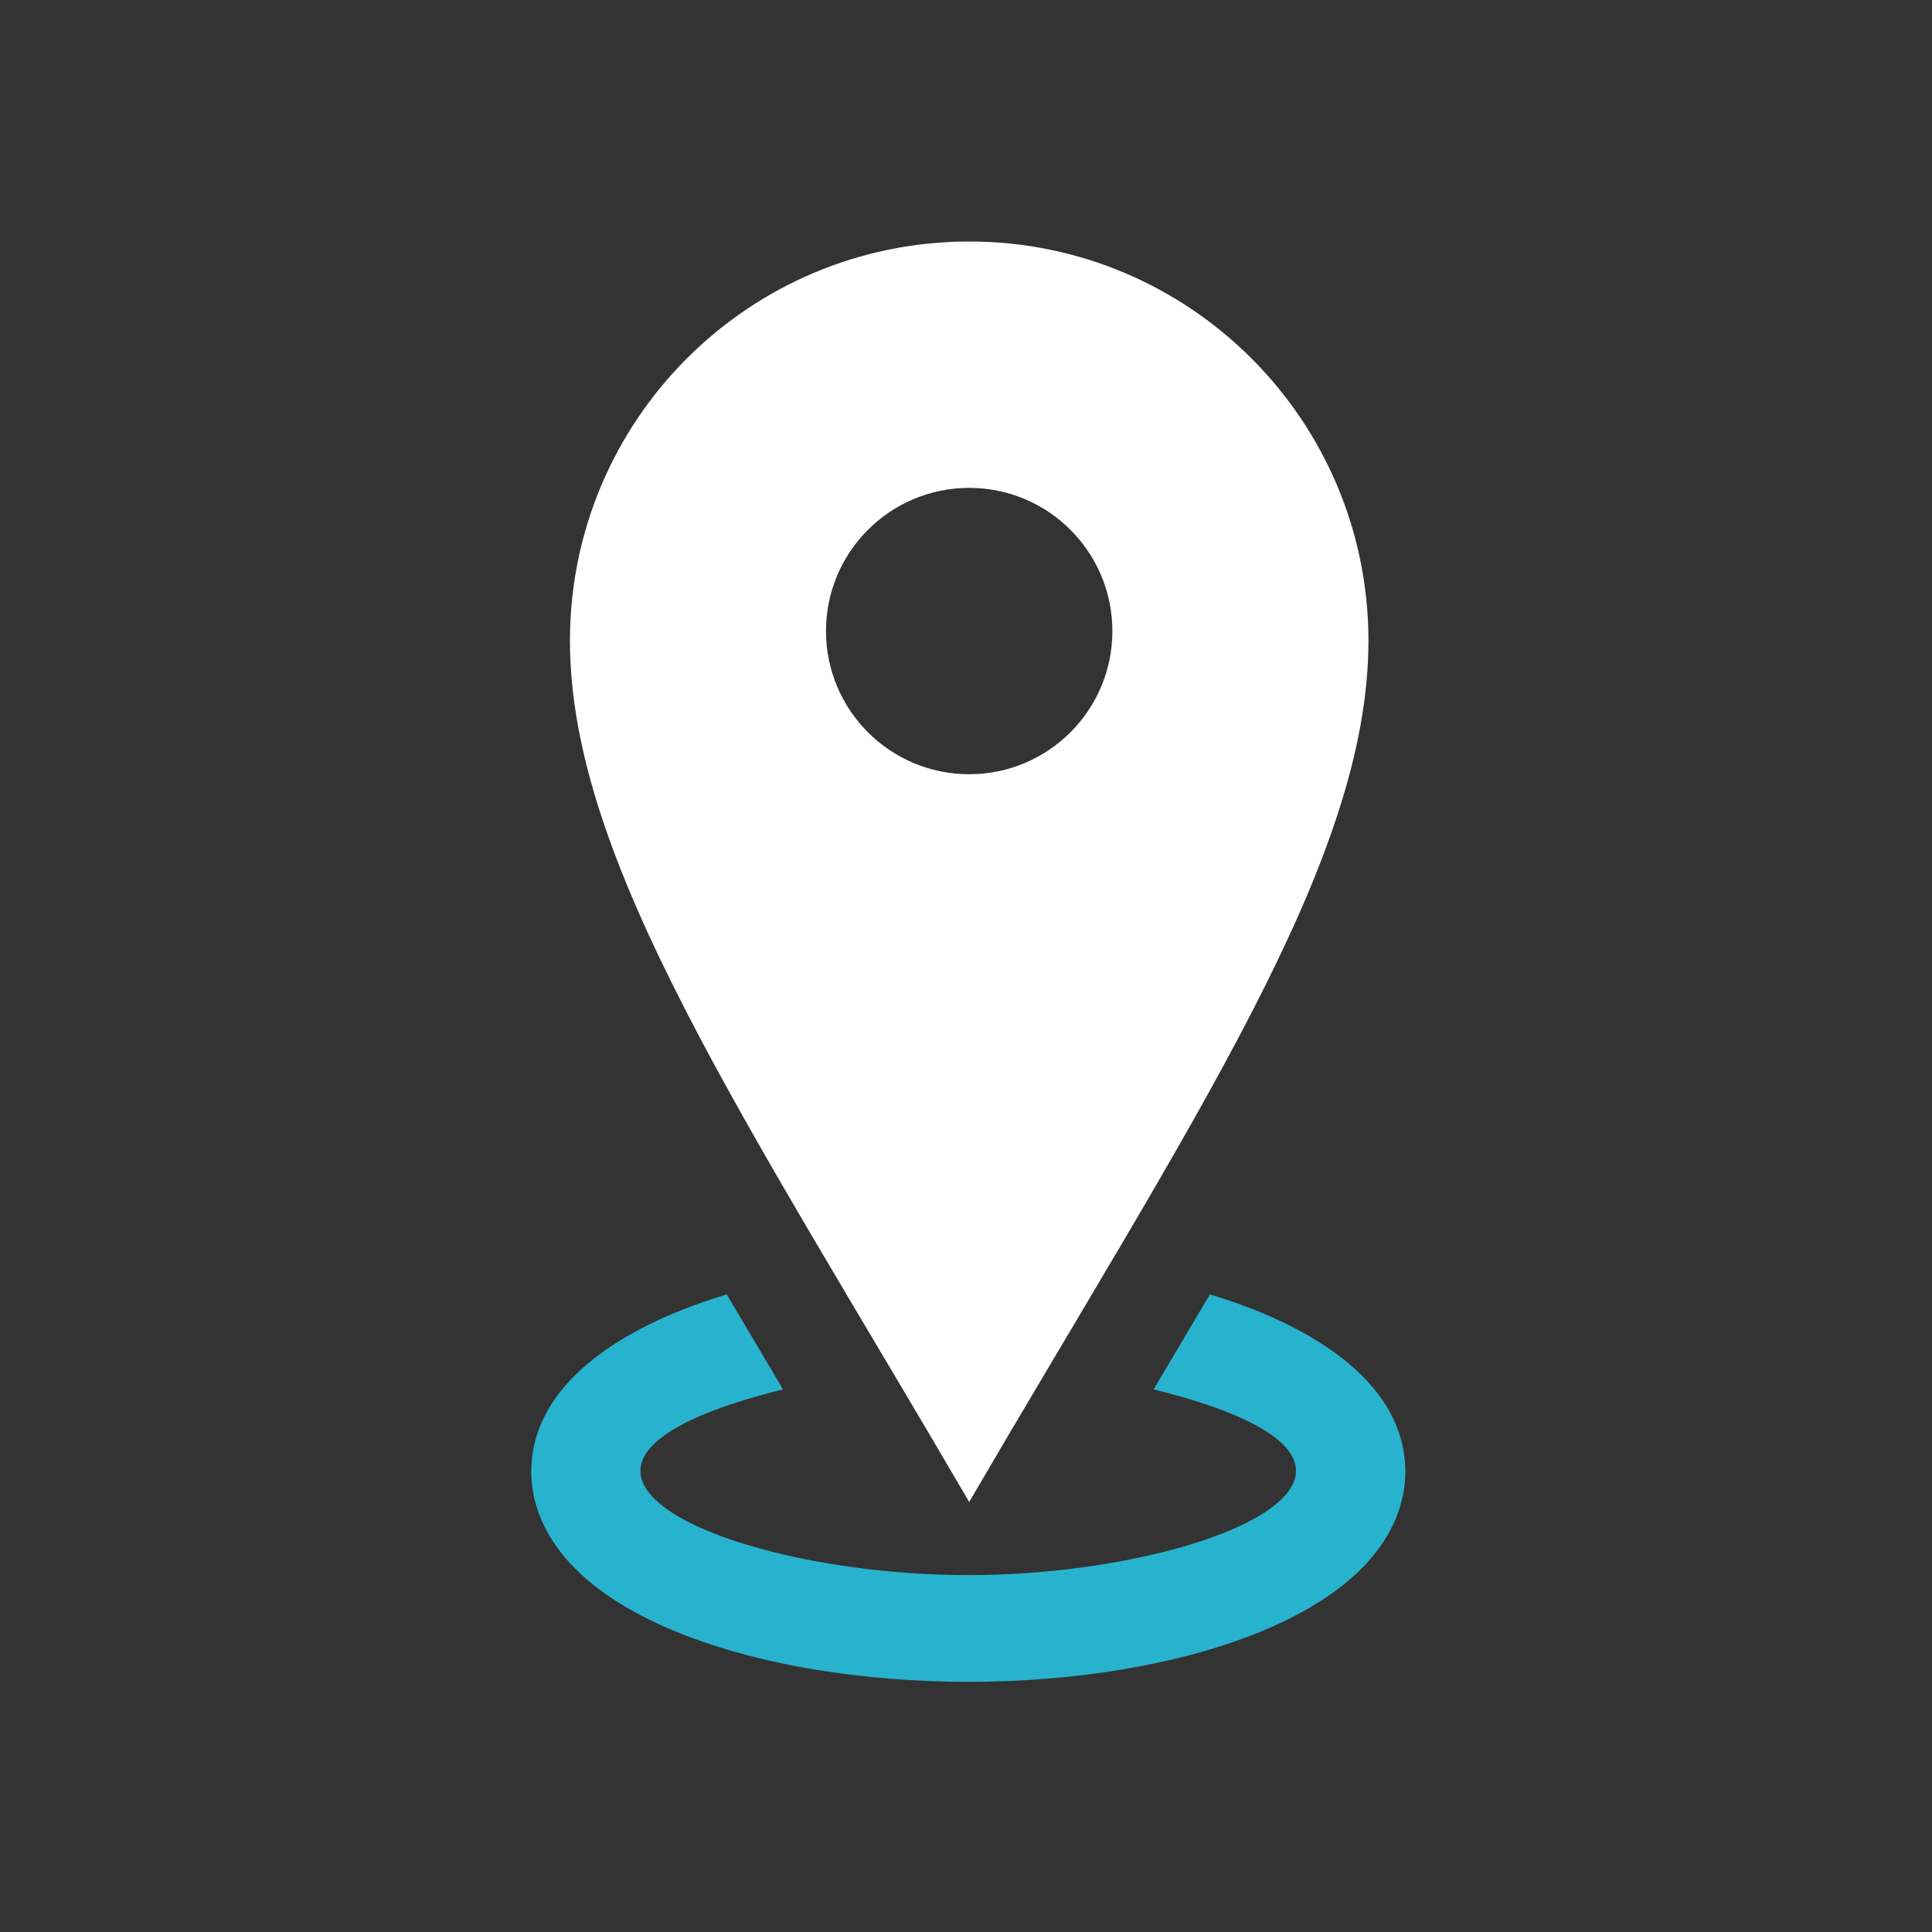 <?xml version="1.0" encoding="UTF-8" standalone="no"?>
<svg width="200px" height="200px" viewBox="0 0 200 200" version="1.1" xmlns="http://www.w3.org/2000/svg" xmlns:xlink="http://www.w3.org/1999/xlink">
    <rect x="0" y="0" width="200" height="200" fill="#333333" stroke="none"/>
    <!-- Generator: Sketch 3.7.2 (28276) - http://www.bohemiancoding.com/sketch -->
    <title>location</title>
    <desc>Created with Sketch.</desc>
    <defs></defs>
    <g id="Page-1" stroke="none" stroke-width="1" fill="none" fill-rule="evenodd">
        <g id="location">
            <path d="M100.33,80.148 C92.144,80.148 85.508,73.511 85.508,65.327 C85.508,57.142 92.144,50.505 100.33,50.505 C108.518,50.505 115.152,57.143 115.152,65.327 C115.152,73.513 108.518,80.148 100.33,80.148 M100.33,25 C77.505,25 59,43.503 59,66.331 C59,89.156 77.088,115.683 100.33,155.48 C123.571,115.683 141.66,89.156 141.66,66.331 C141.66,43.503 123.156,25 100.33,25" id="Fill-34" fill="#ffffff"></path>
            <path d="M145.479,152.375 C145.479,156.268 143.521,163.597 130.41,168.945 C113.559,175.819 86.932,175.826 70.07,168.945 C56.958,163.596 55,156.267 55,152.375 C55,142.574 65.808,136.813 75.234,134 C77.06,137.097 78.946,140.272 80.89,143.545 C80.946,143.64 81.001,143.733 81.058,143.828 C49.246,151.707 75.064,163.054 100.24,163.054 C125.389,163.054 151.201,151.698 119.42,143.828 C119.477,143.733 119.534,143.64 119.589,143.545 C121.534,140.273 123.419,137.097 125.246,134 C134.675,136.816 145.479,142.576 145.479,152.375" id="Fill-36" fill="#27B3CE"></path>
        </g>
    </g>
</svg>